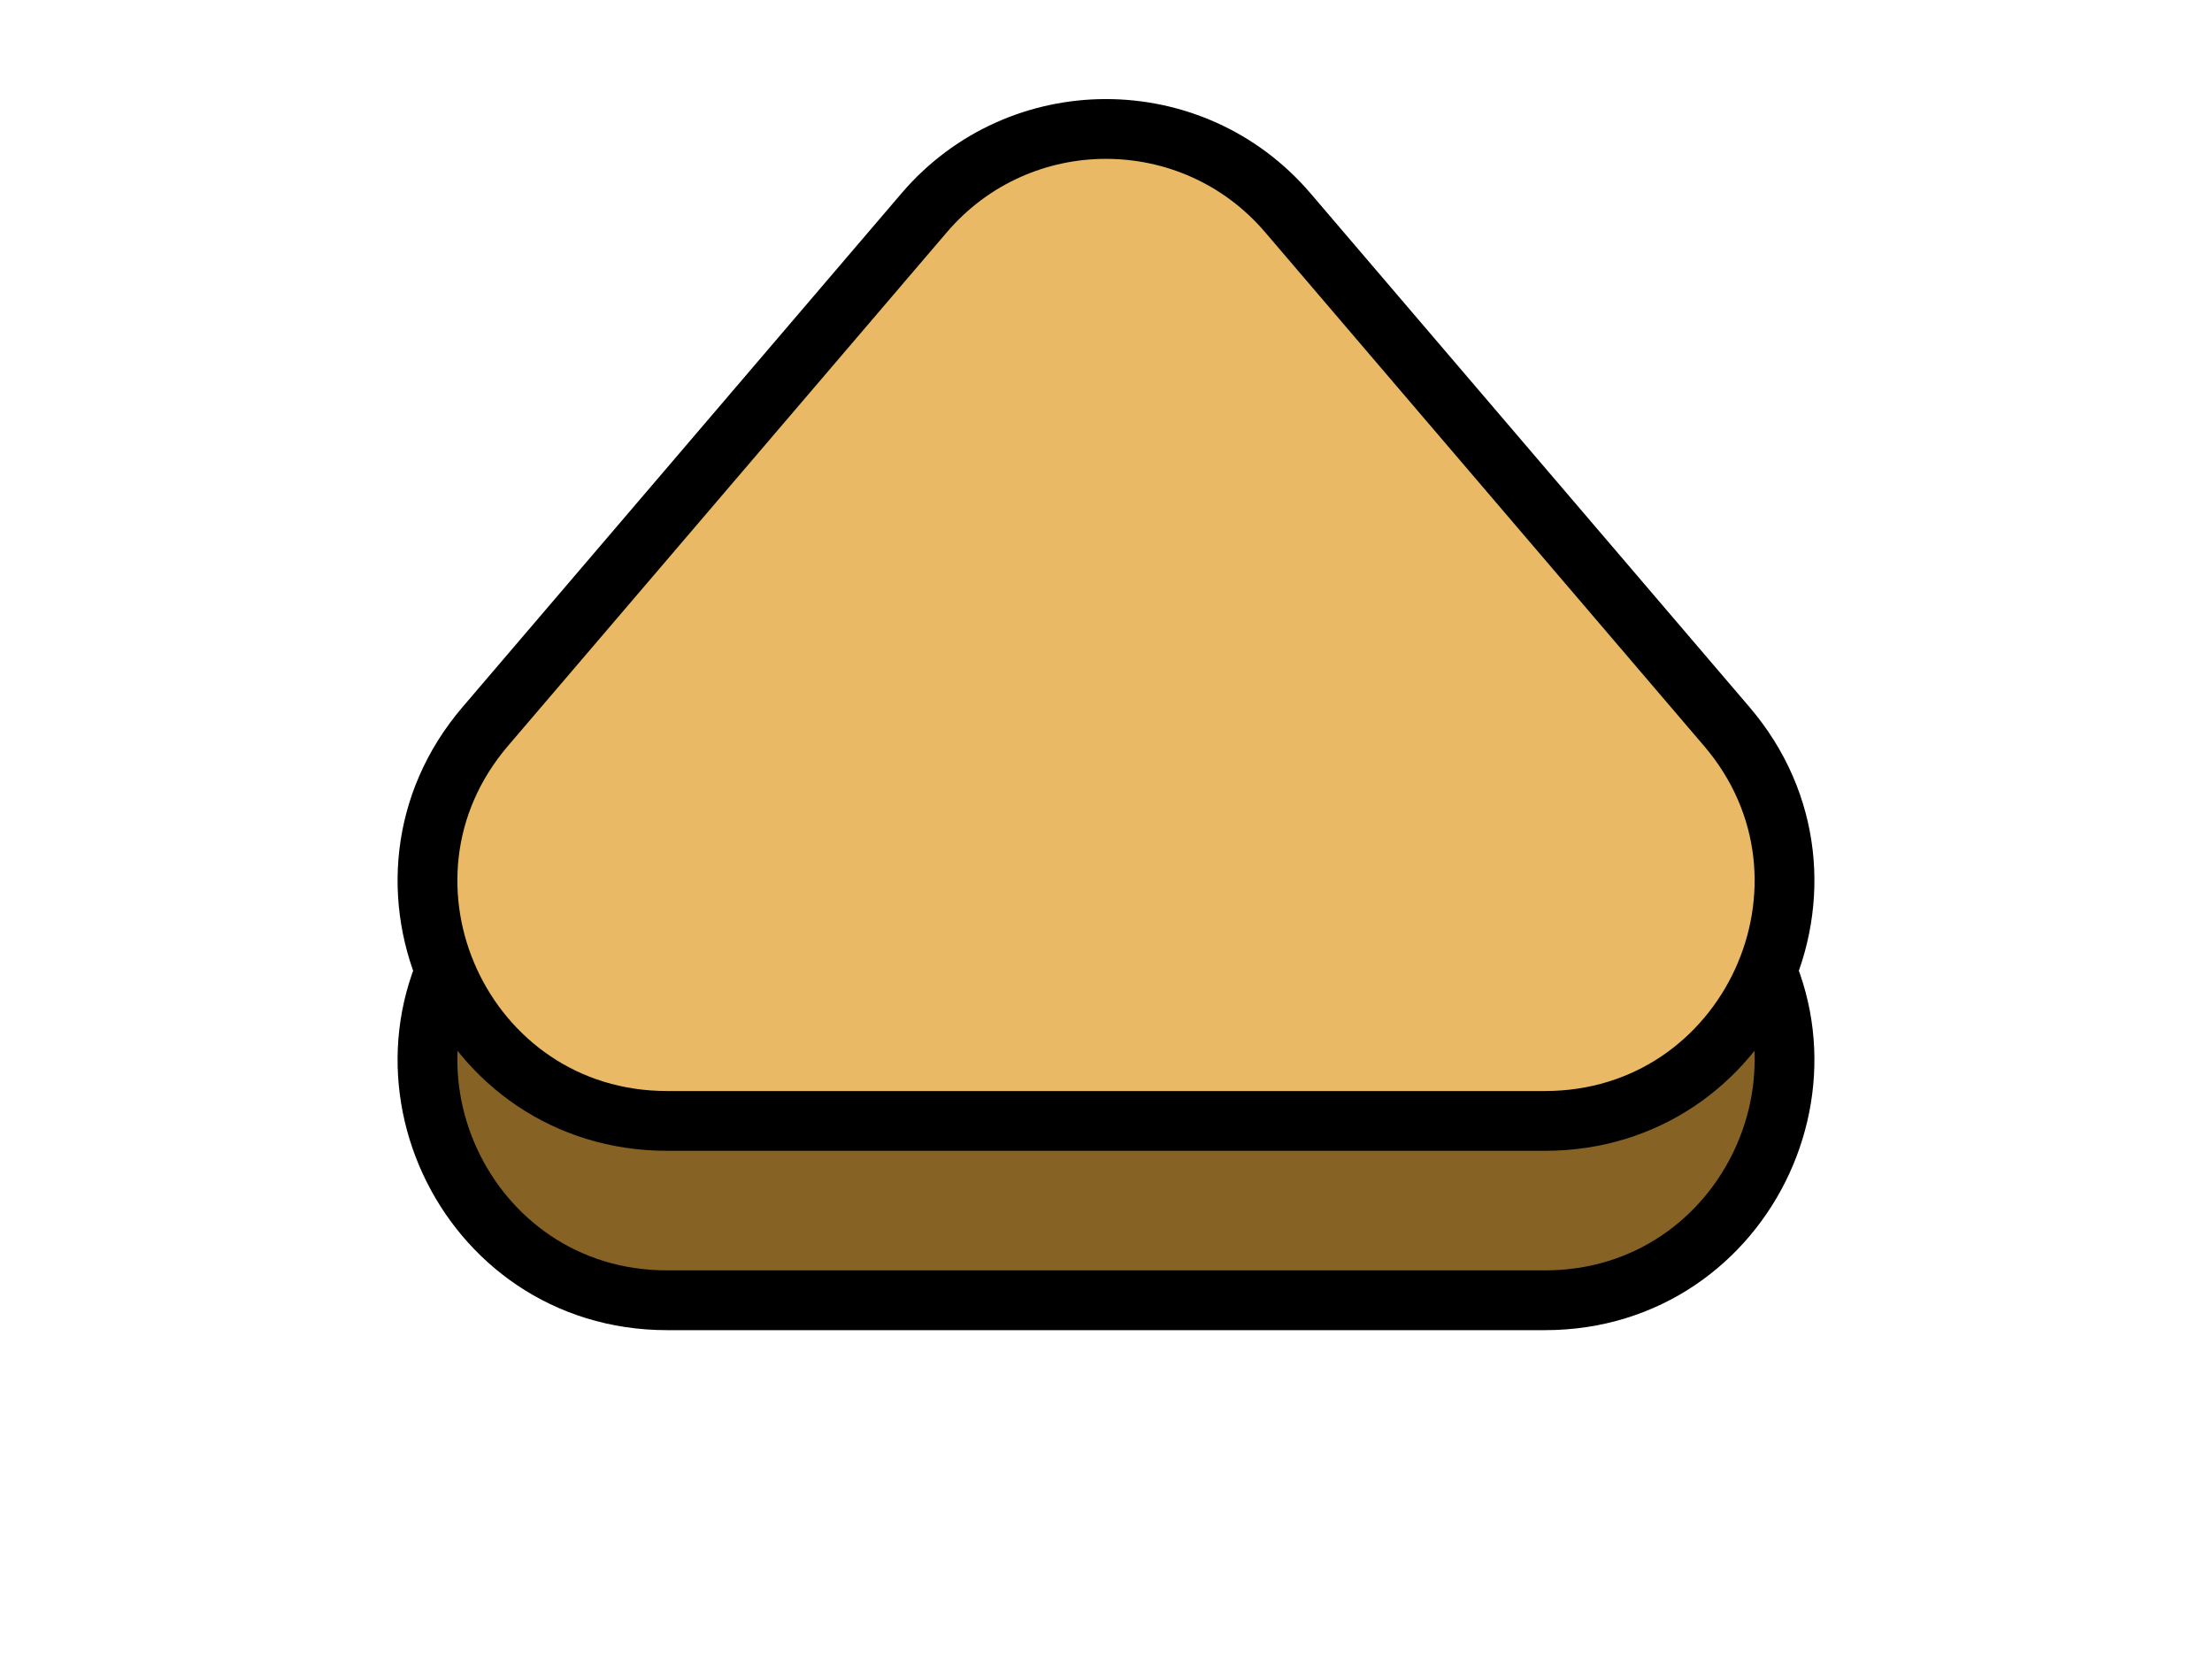 <svg xmlns="http://www.w3.org/2000/svg" width="37" height="28" viewBox="0 0 37 28" fill="none">
  <path d="M15.459 6.559C17.056 4.69 19.944 4.69 21.541 6.559L28.883 15.152C31.101 17.747 29.257 21.75 25.842 21.75H11.158C7.743 21.75 5.899 17.747 8.117 15.152L15.459 6.559Z" fill="#866224" stroke="black" stroke-linecap="round"/>
  <path d="M15.459 3.559C17.056 1.69 19.944 1.69 21.541 3.559L28.883 12.152C31.101 14.747 29.257 18.75 25.842 18.75H11.158C7.743 18.75 5.899 14.747 8.117 12.152L15.459 3.559Z" fill="#E9B965" stroke="black" stroke-linecap="round"/>
</svg>